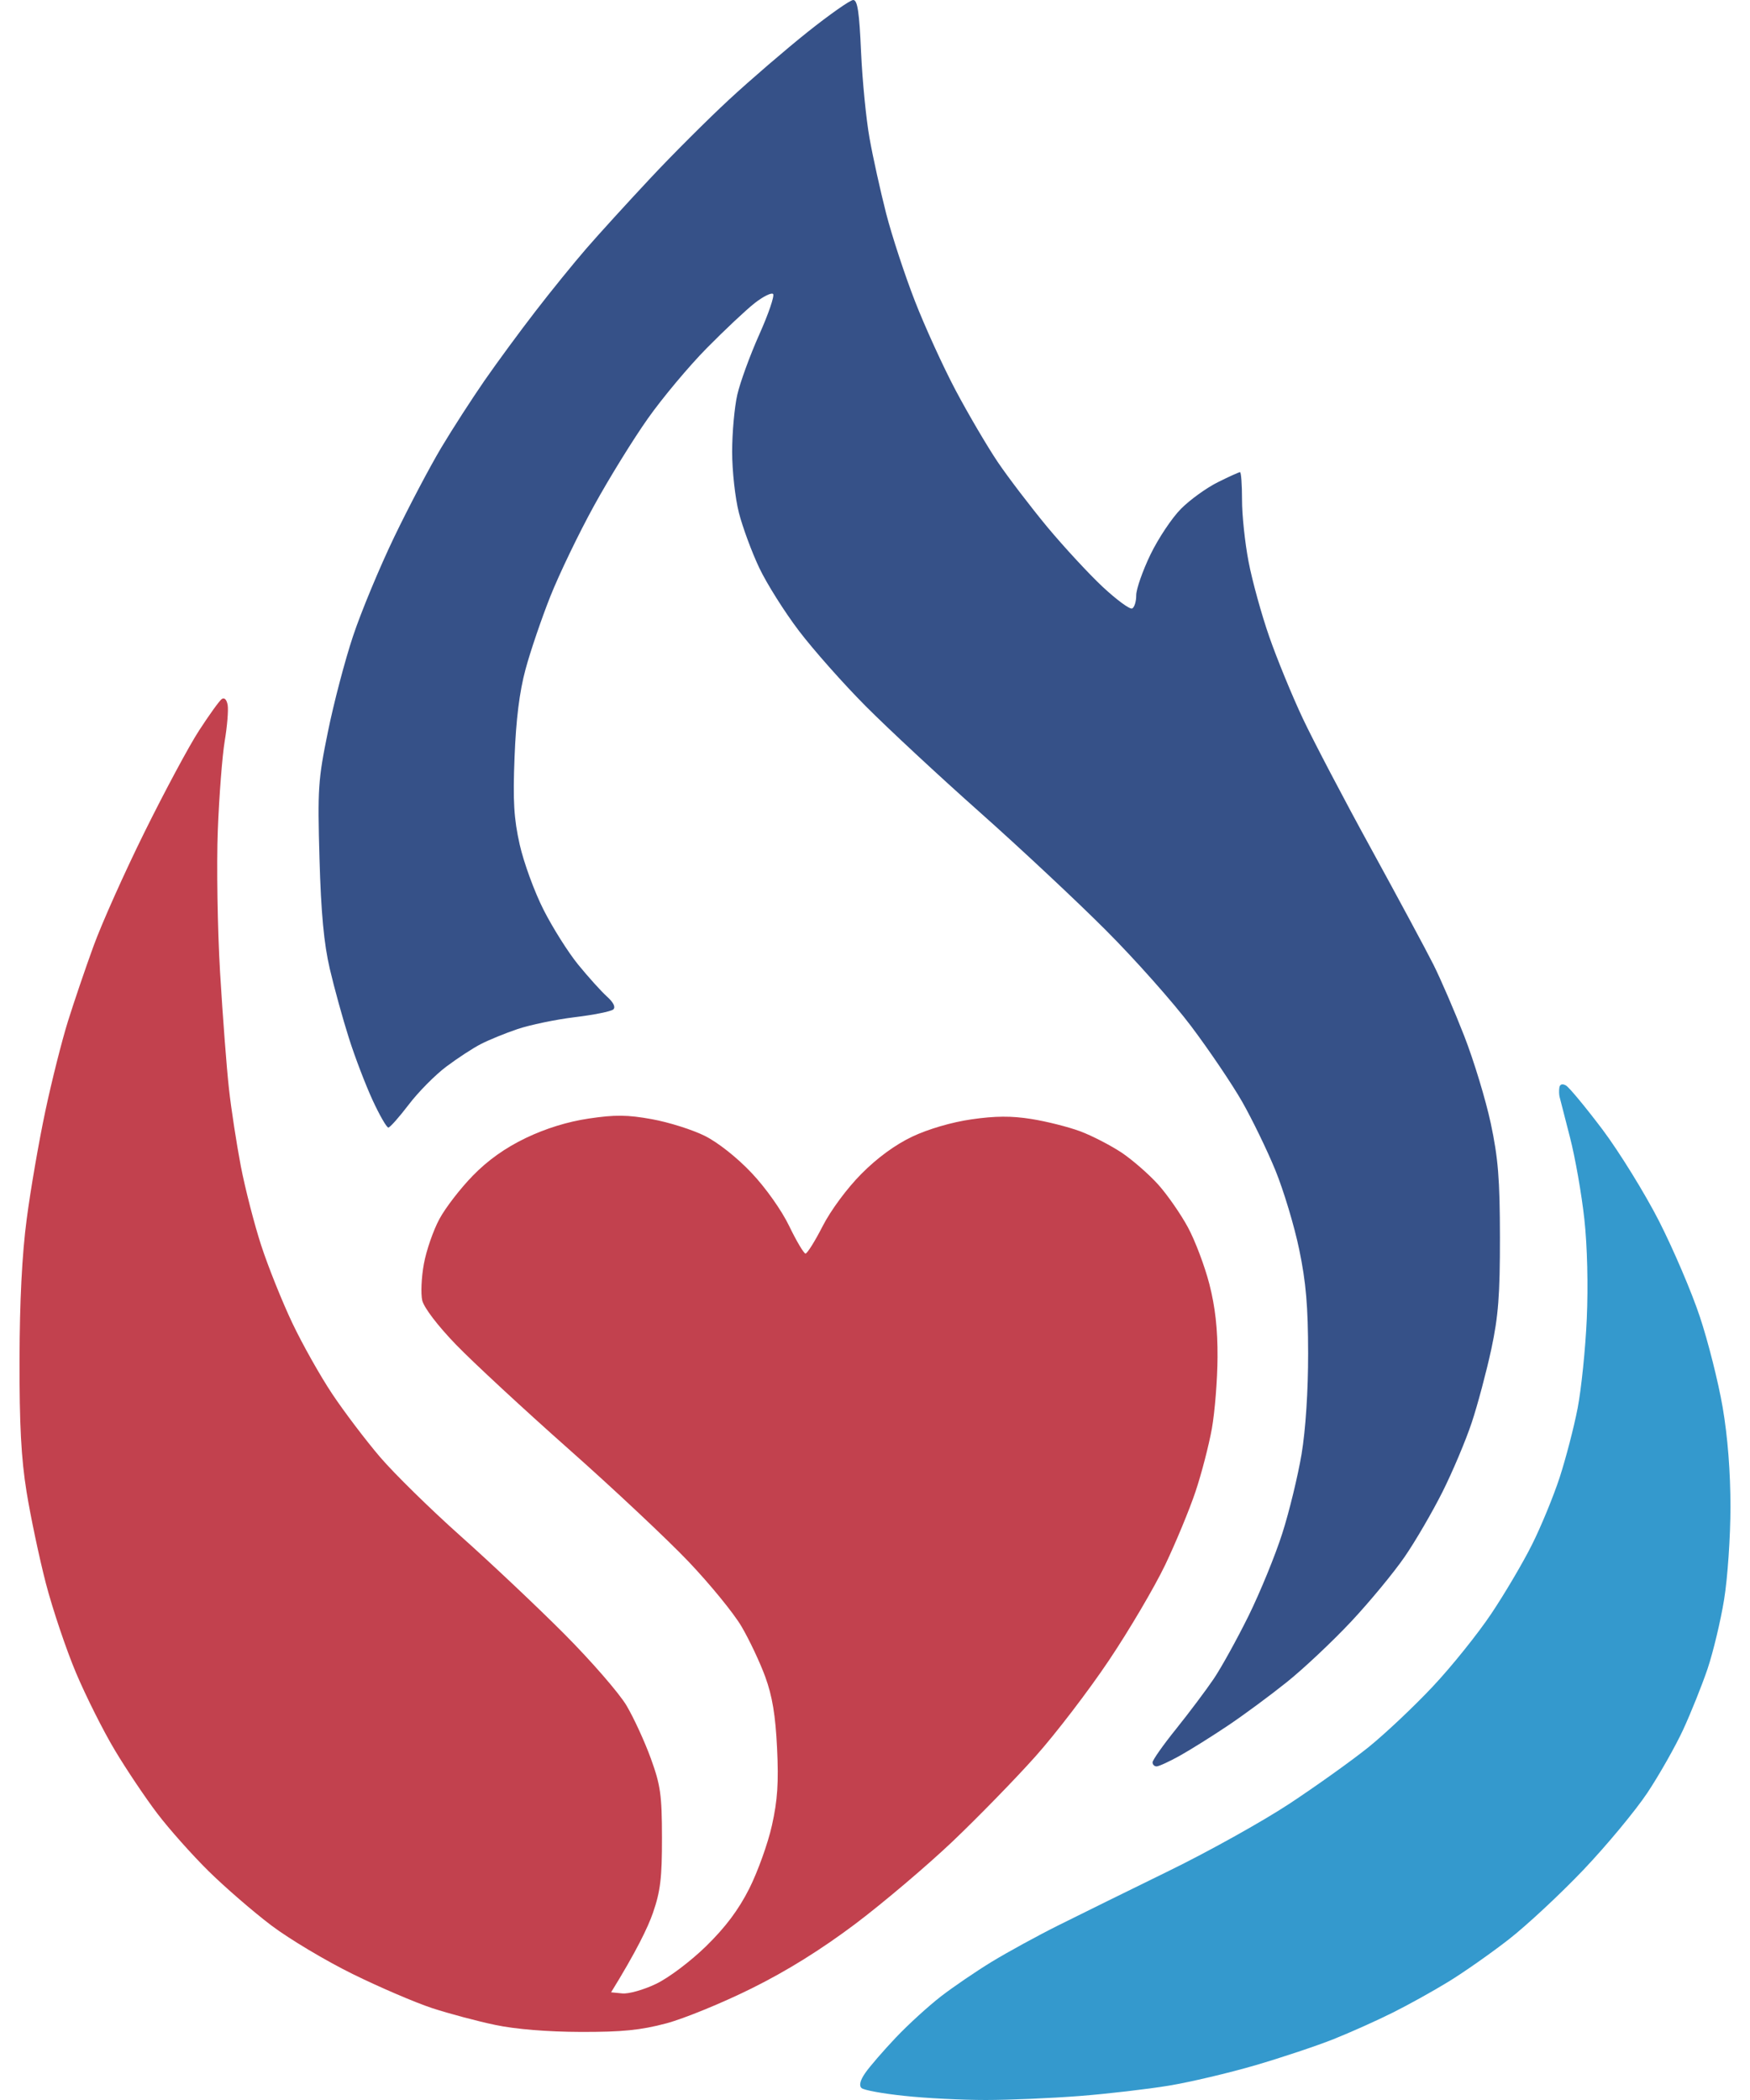 <svg width="30" height="36" viewBox="0 0 30 36" fill="none" xmlns="http://www.w3.org/2000/svg">
<g opacity="0.8">
<path d="M26.736 18.804C26.726 18.765 26.724 18.694 26.732 18.643C26.741 18.587 26.783 18.573 26.845 18.608C26.899 18.639 27.18 18.978 27.47 19.362C27.758 19.746 28.195 20.453 28.44 20.932C28.684 21.412 29 22.149 29.14 22.572C29.281 22.994 29.457 23.692 29.531 24.124C29.618 24.631 29.665 25.236 29.665 25.833C29.665 26.342 29.616 27.056 29.556 27.421C29.497 27.786 29.369 28.319 29.273 28.607C29.175 28.895 28.986 29.366 28.853 29.654C28.719 29.942 28.444 30.428 28.24 30.735C28.035 31.042 27.543 31.635 27.145 32.054C26.747 32.472 26.17 33.009 25.863 33.248C25.556 33.487 25.092 33.812 24.834 33.97C24.575 34.129 24.143 34.369 23.874 34.503C23.606 34.637 23.151 34.841 22.863 34.956C22.575 35.071 21.97 35.273 21.519 35.405C21.069 35.536 20.402 35.694 20.037 35.754C19.672 35.814 18.982 35.895 18.502 35.932C18.022 35.969 17.299 36 16.897 36C16.494 36 15.866 35.969 15.501 35.929C15.136 35.891 14.807 35.831 14.769 35.795C14.723 35.752 14.745 35.663 14.834 35.535C14.908 35.428 15.143 35.156 15.357 34.93C15.57 34.705 15.919 34.388 16.129 34.225C16.34 34.062 16.733 33.794 17.002 33.63C17.27 33.467 17.788 33.183 18.153 33.001C18.518 32.819 19.366 32.401 20.037 32.073C20.709 31.745 21.634 31.23 22.095 30.927C22.555 30.624 23.168 30.186 23.456 29.955C23.744 29.723 24.241 29.254 24.561 28.913C24.882 28.572 25.333 28.01 25.564 27.665C25.795 27.32 26.11 26.786 26.263 26.479C26.417 26.172 26.63 25.654 26.737 25.328C26.843 25.001 26.982 24.468 27.045 24.141C27.108 23.815 27.179 23.125 27.202 22.606C27.227 22.041 27.211 21.358 27.16 20.897C27.114 20.475 27.004 19.847 26.915 19.502C26.826 19.156 26.745 18.842 26.736 18.804Z" fill="#017FC0"/>
<path d="M3.412 12.524C3.586 12.256 3.761 12.012 3.802 11.983C3.847 11.952 3.887 11.994 3.903 12.088C3.917 12.175 3.895 12.45 3.853 12.699C3.811 12.948 3.757 13.639 3.734 14.234C3.711 14.828 3.729 15.927 3.773 16.676C3.818 17.424 3.886 18.319 3.925 18.664C3.963 19.01 4.055 19.606 4.128 19.99C4.202 20.374 4.359 20.985 4.478 21.351C4.597 21.715 4.836 22.311 5.009 22.676C5.182 23.041 5.491 23.59 5.696 23.897C5.901 24.204 6.27 24.691 6.516 24.979C6.762 25.266 7.385 25.877 7.9 26.336C8.416 26.796 9.215 27.55 9.675 28.012C10.136 28.475 10.614 29.026 10.739 29.236C10.864 29.446 11.051 29.854 11.156 30.142C11.323 30.602 11.347 30.766 11.348 31.502C11.349 32.192 11.322 32.42 11.193 32.793C11.106 33.043 10.91 33.45 10.476 34.154L10.669 34.173C10.775 34.184 11.035 34.111 11.245 34.01C11.462 33.907 11.837 33.624 12.105 33.363C12.438 33.037 12.66 32.741 12.845 32.375C12.99 32.086 13.165 31.6 13.233 31.293C13.329 30.863 13.35 30.558 13.321 29.967C13.294 29.406 13.24 29.078 13.119 28.746C13.028 28.497 12.844 28.107 12.71 27.88C12.576 27.652 12.168 27.154 11.803 26.77C11.439 26.388 10.513 25.518 9.745 24.838C8.978 24.158 8.11 23.354 7.818 23.052C7.501 22.724 7.268 22.417 7.238 22.292C7.212 22.177 7.224 21.895 7.267 21.664C7.309 21.434 7.429 21.089 7.533 20.897C7.636 20.705 7.894 20.371 8.105 20.155C8.364 19.889 8.66 19.679 9.013 19.509C9.355 19.345 9.729 19.229 10.094 19.175C10.543 19.108 10.755 19.11 11.175 19.186C11.464 19.238 11.872 19.367 12.082 19.472C12.309 19.585 12.639 19.847 12.885 20.108C13.127 20.364 13.399 20.748 13.53 21.02C13.655 21.279 13.781 21.49 13.809 21.49C13.838 21.489 13.971 21.278 14.103 21.019C14.243 20.746 14.522 20.369 14.766 20.124C15.037 19.85 15.349 19.622 15.641 19.484C15.914 19.355 16.317 19.237 16.653 19.189C17.061 19.13 17.338 19.128 17.682 19.183C17.941 19.224 18.317 19.319 18.519 19.394C18.721 19.47 19.04 19.635 19.229 19.76C19.417 19.887 19.7 20.134 19.857 20.309C20.013 20.484 20.242 20.813 20.365 21.041C20.488 21.269 20.653 21.706 20.732 22.013C20.832 22.402 20.875 22.784 20.872 23.269C20.87 23.653 20.826 24.202 20.775 24.49C20.723 24.778 20.597 25.265 20.494 25.572C20.391 25.879 20.157 26.444 19.974 26.828C19.79 27.211 19.356 27.949 19.008 28.467C18.66 28.986 18.096 29.723 17.753 30.107C17.411 30.491 16.772 31.146 16.334 31.564C15.895 31.981 15.144 32.618 14.664 32.98C14.079 33.42 13.494 33.785 12.885 34.087C12.386 34.335 11.727 34.605 11.42 34.687C10.982 34.803 10.665 34.835 9.954 34.833C9.386 34.831 8.839 34.787 8.489 34.713C8.182 34.649 7.696 34.519 7.408 34.425C7.12 34.33 6.508 34.068 6.047 33.841C5.587 33.615 4.959 33.24 4.652 33.008C4.345 32.776 3.862 32.358 3.578 32.079C3.295 31.8 2.896 31.352 2.693 31.084C2.489 30.815 2.163 30.329 1.968 30.002C1.772 29.676 1.473 29.079 1.303 28.677C1.133 28.274 0.901 27.583 0.786 27.142C0.672 26.701 0.523 25.994 0.455 25.572C0.363 25.002 0.332 24.418 0.335 23.304C0.337 22.309 0.378 21.498 0.458 20.897C0.523 20.398 0.667 19.566 0.777 19.048C0.887 18.529 1.061 17.84 1.163 17.513C1.265 17.186 1.462 16.606 1.602 16.222C1.741 15.838 2.134 14.959 2.476 14.268C2.817 13.578 3.237 12.793 3.412 12.524Z" fill="#B31222"/>
<path d="M12.501 1.705C12.865 1.368 13.472 0.846 13.848 0.546C14.225 0.246 14.575 0 14.627 0C14.7 0 14.731 0.207 14.761 0.89C14.783 1.379 14.848 2.046 14.907 2.372C14.965 2.699 15.094 3.279 15.192 3.663C15.291 4.047 15.513 4.722 15.685 5.163C15.857 5.605 16.172 6.295 16.386 6.698C16.6 7.101 16.923 7.651 17.103 7.919C17.285 8.188 17.669 8.69 17.955 9.036C18.243 9.381 18.671 9.844 18.908 10.065C19.145 10.285 19.37 10.451 19.409 10.431C19.447 10.412 19.479 10.31 19.478 10.204C19.478 10.099 19.588 9.785 19.722 9.507C19.857 9.228 20.093 8.875 20.246 8.722C20.399 8.568 20.682 8.364 20.874 8.268C21.066 8.172 21.239 8.094 21.258 8.094C21.276 8.094 21.292 8.306 21.292 8.565C21.291 8.823 21.341 9.302 21.404 9.629C21.466 9.955 21.626 10.536 21.76 10.919C21.894 11.303 22.152 11.931 22.333 12.315C22.514 12.699 23.04 13.703 23.504 14.548C23.966 15.392 24.448 16.287 24.573 16.536C24.698 16.785 24.935 17.335 25.1 17.757C25.265 18.179 25.47 18.855 25.556 19.257C25.683 19.855 25.712 20.216 25.713 21.211C25.714 22.202 25.686 22.564 25.565 23.13C25.482 23.514 25.332 24.079 25.23 24.386C25.128 24.693 24.903 25.226 24.73 25.572C24.557 25.917 24.265 26.419 24.08 26.688C23.895 26.957 23.483 27.456 23.164 27.797C22.844 28.138 22.348 28.606 22.06 28.836C21.772 29.067 21.317 29.403 21.048 29.583C20.78 29.763 20.411 29.994 20.229 30.096C20.046 30.198 19.866 30.281 19.827 30.281C19.789 30.281 19.758 30.25 19.758 30.212C19.758 30.173 19.94 29.914 20.164 29.636C20.387 29.358 20.676 28.973 20.806 28.781C20.936 28.589 21.205 28.102 21.404 27.7C21.602 27.297 21.863 26.661 21.982 26.287C22.102 25.913 22.25 25.3 22.313 24.926C22.382 24.508 22.426 23.843 22.425 23.2C22.424 22.397 22.389 21.982 22.272 21.42C22.189 21.018 22.004 20.405 21.863 20.06C21.721 19.714 21.464 19.185 21.292 18.883C21.119 18.581 20.727 18.001 20.42 17.593C20.113 17.185 19.454 16.443 18.955 15.944C18.456 15.444 17.483 14.534 16.792 13.92C16.102 13.307 15.222 12.489 14.839 12.104C14.455 11.718 13.94 11.136 13.694 10.812C13.448 10.488 13.142 10.002 13.015 9.733C12.888 9.465 12.731 9.04 12.667 8.791C12.603 8.542 12.551 8.072 12.551 7.745C12.551 7.418 12.591 6.979 12.639 6.768C12.687 6.557 12.856 6.093 13.015 5.737C13.174 5.382 13.281 5.068 13.253 5.04C13.225 5.012 13.084 5.082 12.939 5.195C12.794 5.308 12.424 5.656 12.117 5.967C11.81 6.278 11.355 6.822 11.106 7.175C10.857 7.527 10.441 8.2 10.183 8.67C9.924 9.14 9.588 9.838 9.435 10.222C9.283 10.605 9.09 11.171 9.008 11.478C8.905 11.859 8.846 12.335 8.821 12.978C8.791 13.73 8.809 14.032 8.909 14.478C8.978 14.785 9.161 15.287 9.317 15.594C9.472 15.901 9.74 16.326 9.911 16.536C10.083 16.747 10.304 16.992 10.403 17.082C10.518 17.185 10.557 17.266 10.513 17.305C10.474 17.339 10.176 17.399 9.85 17.438C9.523 17.478 9.084 17.57 8.873 17.641C8.662 17.712 8.38 17.828 8.245 17.897C8.11 17.966 7.844 18.14 7.652 18.284C7.46 18.428 7.17 18.721 7.007 18.936C6.843 19.151 6.686 19.328 6.658 19.33C6.629 19.331 6.507 19.119 6.387 18.859C6.267 18.598 6.083 18.119 5.98 17.792C5.876 17.465 5.729 16.933 5.653 16.606C5.553 16.176 5.504 15.657 5.477 14.722C5.443 13.523 5.453 13.368 5.622 12.542C5.721 12.053 5.915 11.314 6.053 10.902C6.19 10.49 6.507 9.728 6.756 9.21C7.005 8.692 7.369 8.002 7.564 7.675C7.759 7.348 8.094 6.831 8.306 6.524C8.519 6.217 8.911 5.683 9.178 5.338C9.444 4.992 9.838 4.507 10.052 4.26C10.267 4.012 10.757 3.474 11.141 3.064C11.524 2.653 12.137 2.042 12.501 1.705Z" fill="#04266A"/>
</g>
</svg>
